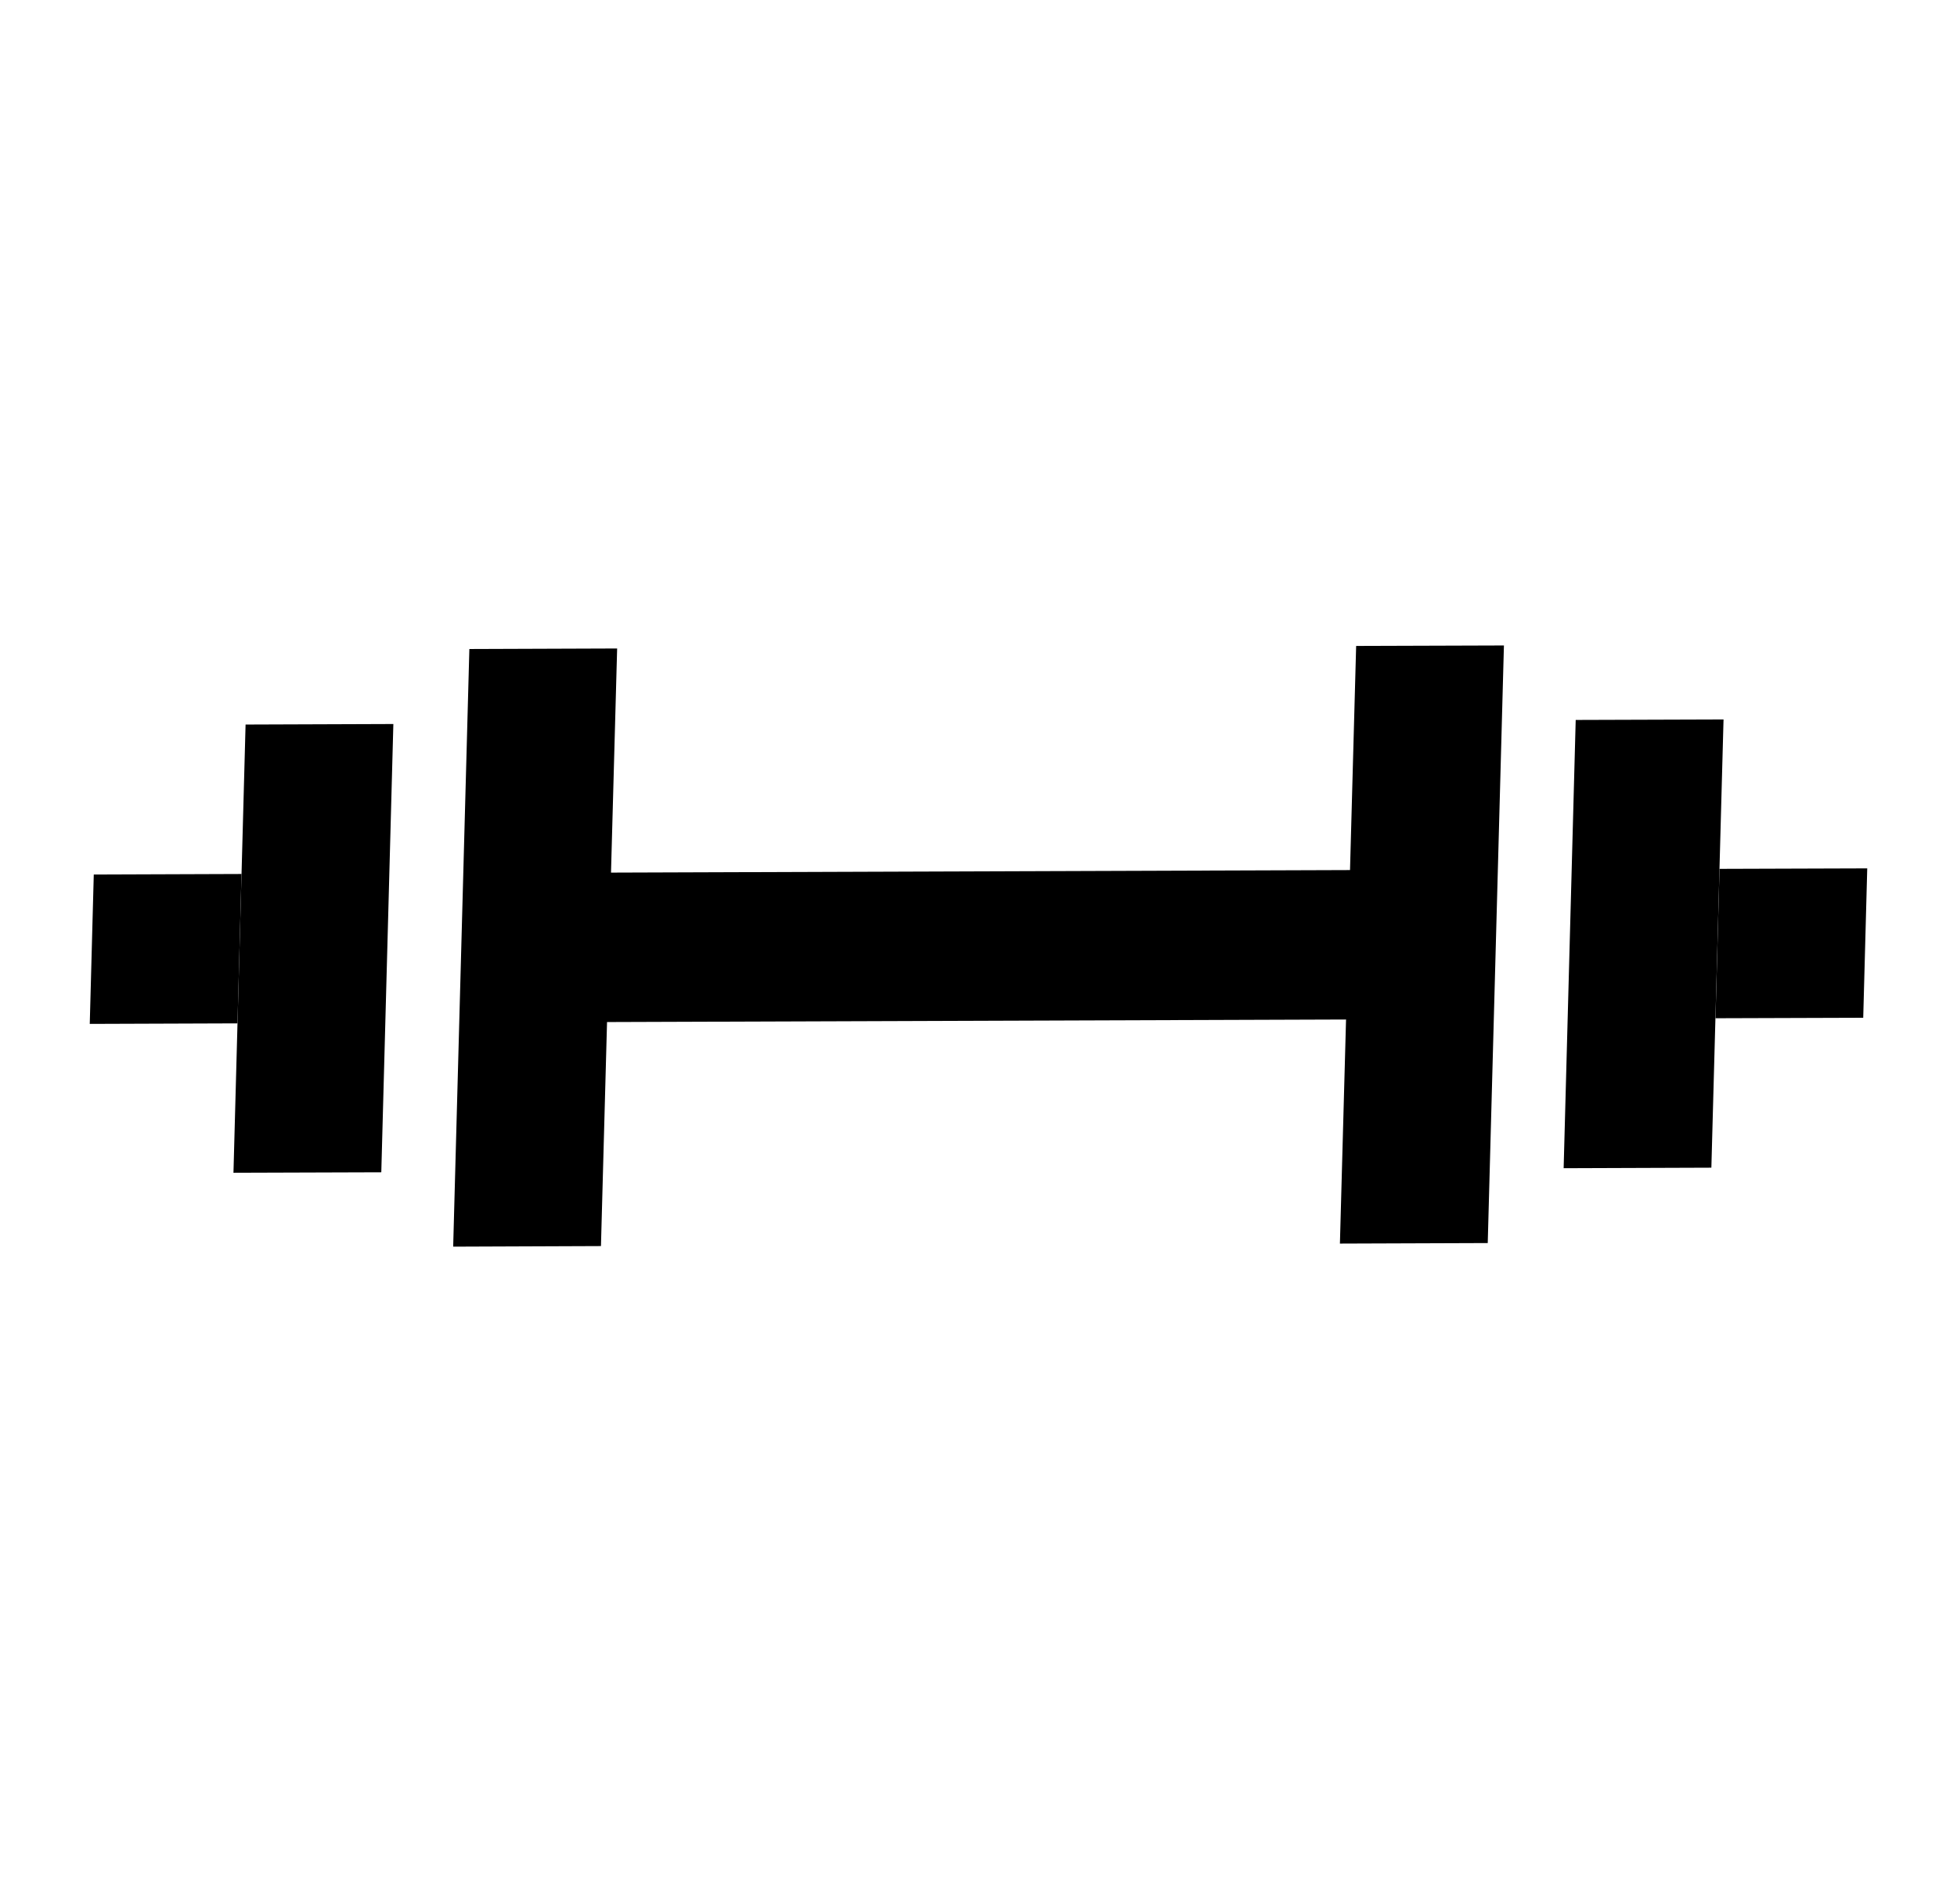 <svg width="37" height="36" viewBox="0 0 37 36" fill="none" xmlns="http://www.w3.org/2000/svg">
<path d="M29.563 22.084L29.791 13.61L32.586 13.601L32.356 22.074L29.563 22.084Z" fill="black"/>
<path d="M25.333 23.511L25.449 19.273L11.477 19.321L11.362 23.556L8.568 23.567L8.874 12.269L11.668 12.259L11.552 16.496L25.524 16.448L25.64 12.211L28.434 12.202L28.128 23.499L25.334 23.509L25.333 23.511Z" fill="black"/>
<path d="M32.434 19.249L35.227 19.24L35.303 16.416L32.51 16.425L32.434 19.249Z" fill="black"/>
<path d="M7.209 22.161L7.437 13.687L4.643 13.697L4.414 22.17L7.209 22.161Z" fill="black"/>
<path d="M4.49 19.346L1.697 19.356L1.773 16.532L4.566 16.522L4.49 19.346Z" fill="black"/>
</svg>

